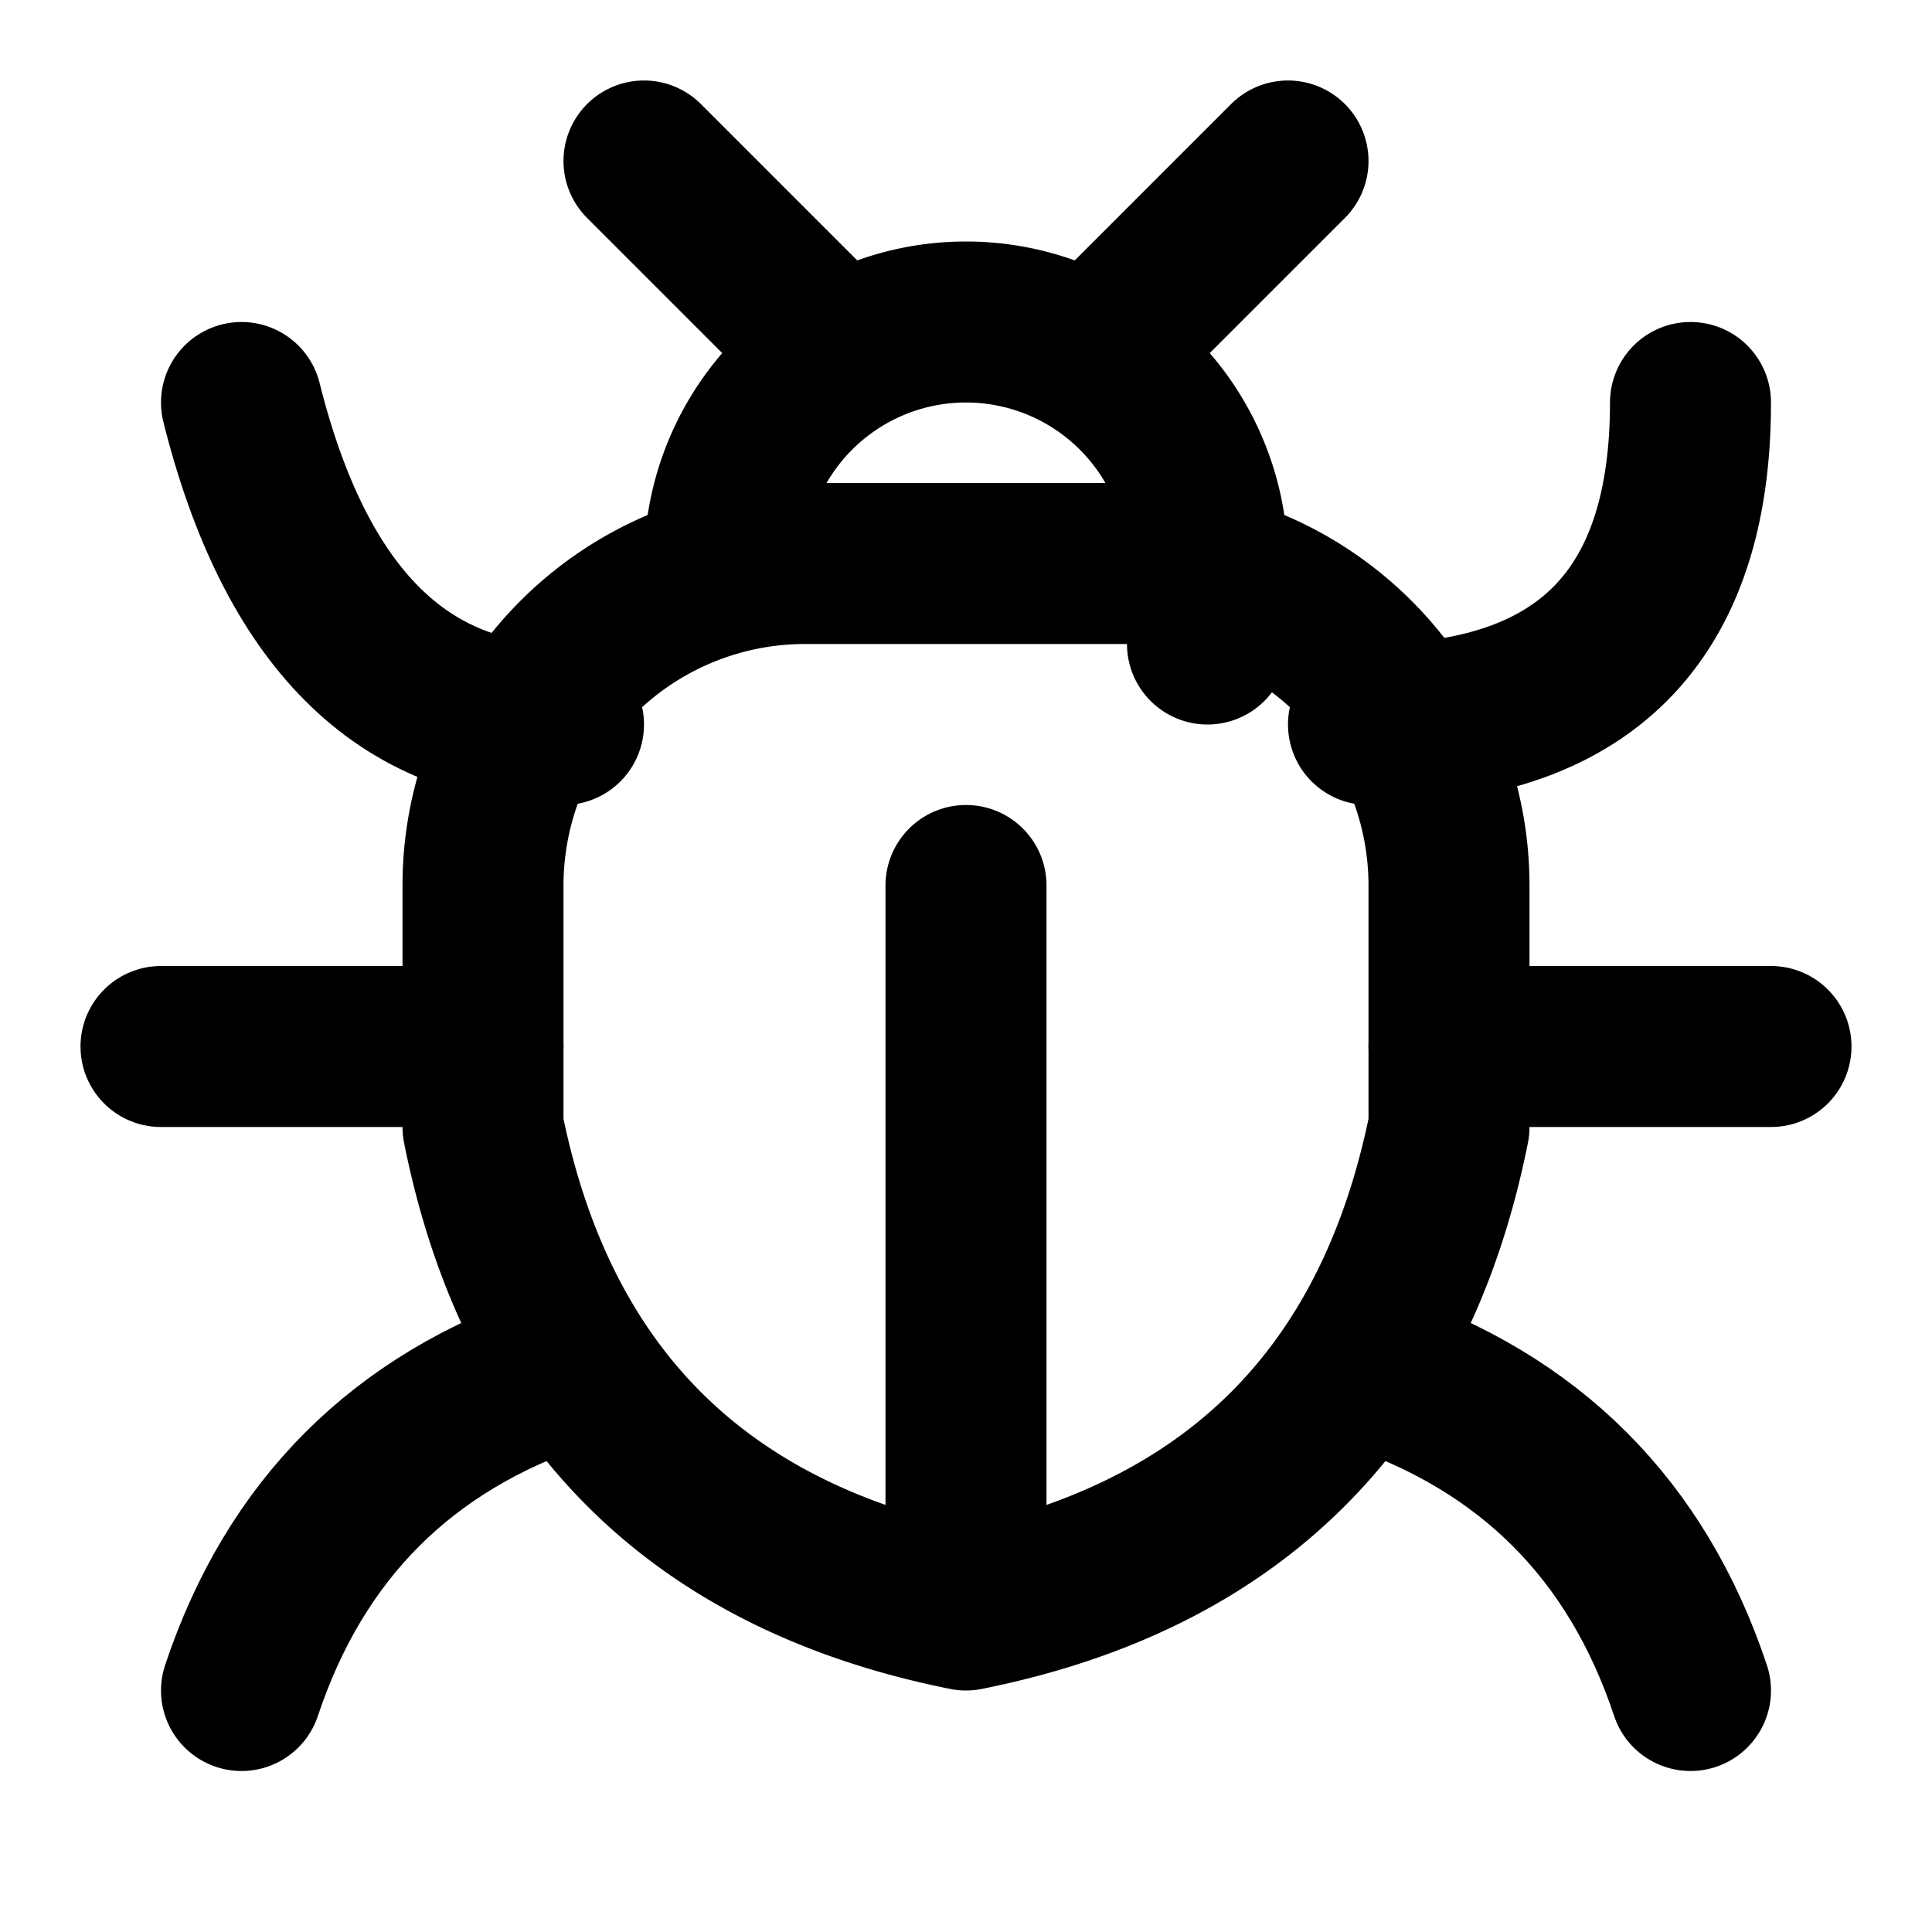 <svg xmlns="http://www.w3.org/2000/svg" width="24" height="24" fill="none" stroke="currentColor" stroke-linecap="round" stroke-linejoin="round" stroke-width="2" viewBox="0 0 24 24"><path d="m8 2 2 2m4 0 2-2M9 7a3 3 0 1 1 6 0v1"/><path d="M12 20q-5-1-6-6v-3a4 4 0 0 1 4-4h4a4 4 0 0 1 4 4v3q-1 5-6 6m0 0v-9"/><path d="M7 9Q4 9 3 5m3 8H2m1 8q1-3 4-4M21 5q0 4-4 4m5 4h-4m-1 4q3 1 4 4"/></svg>